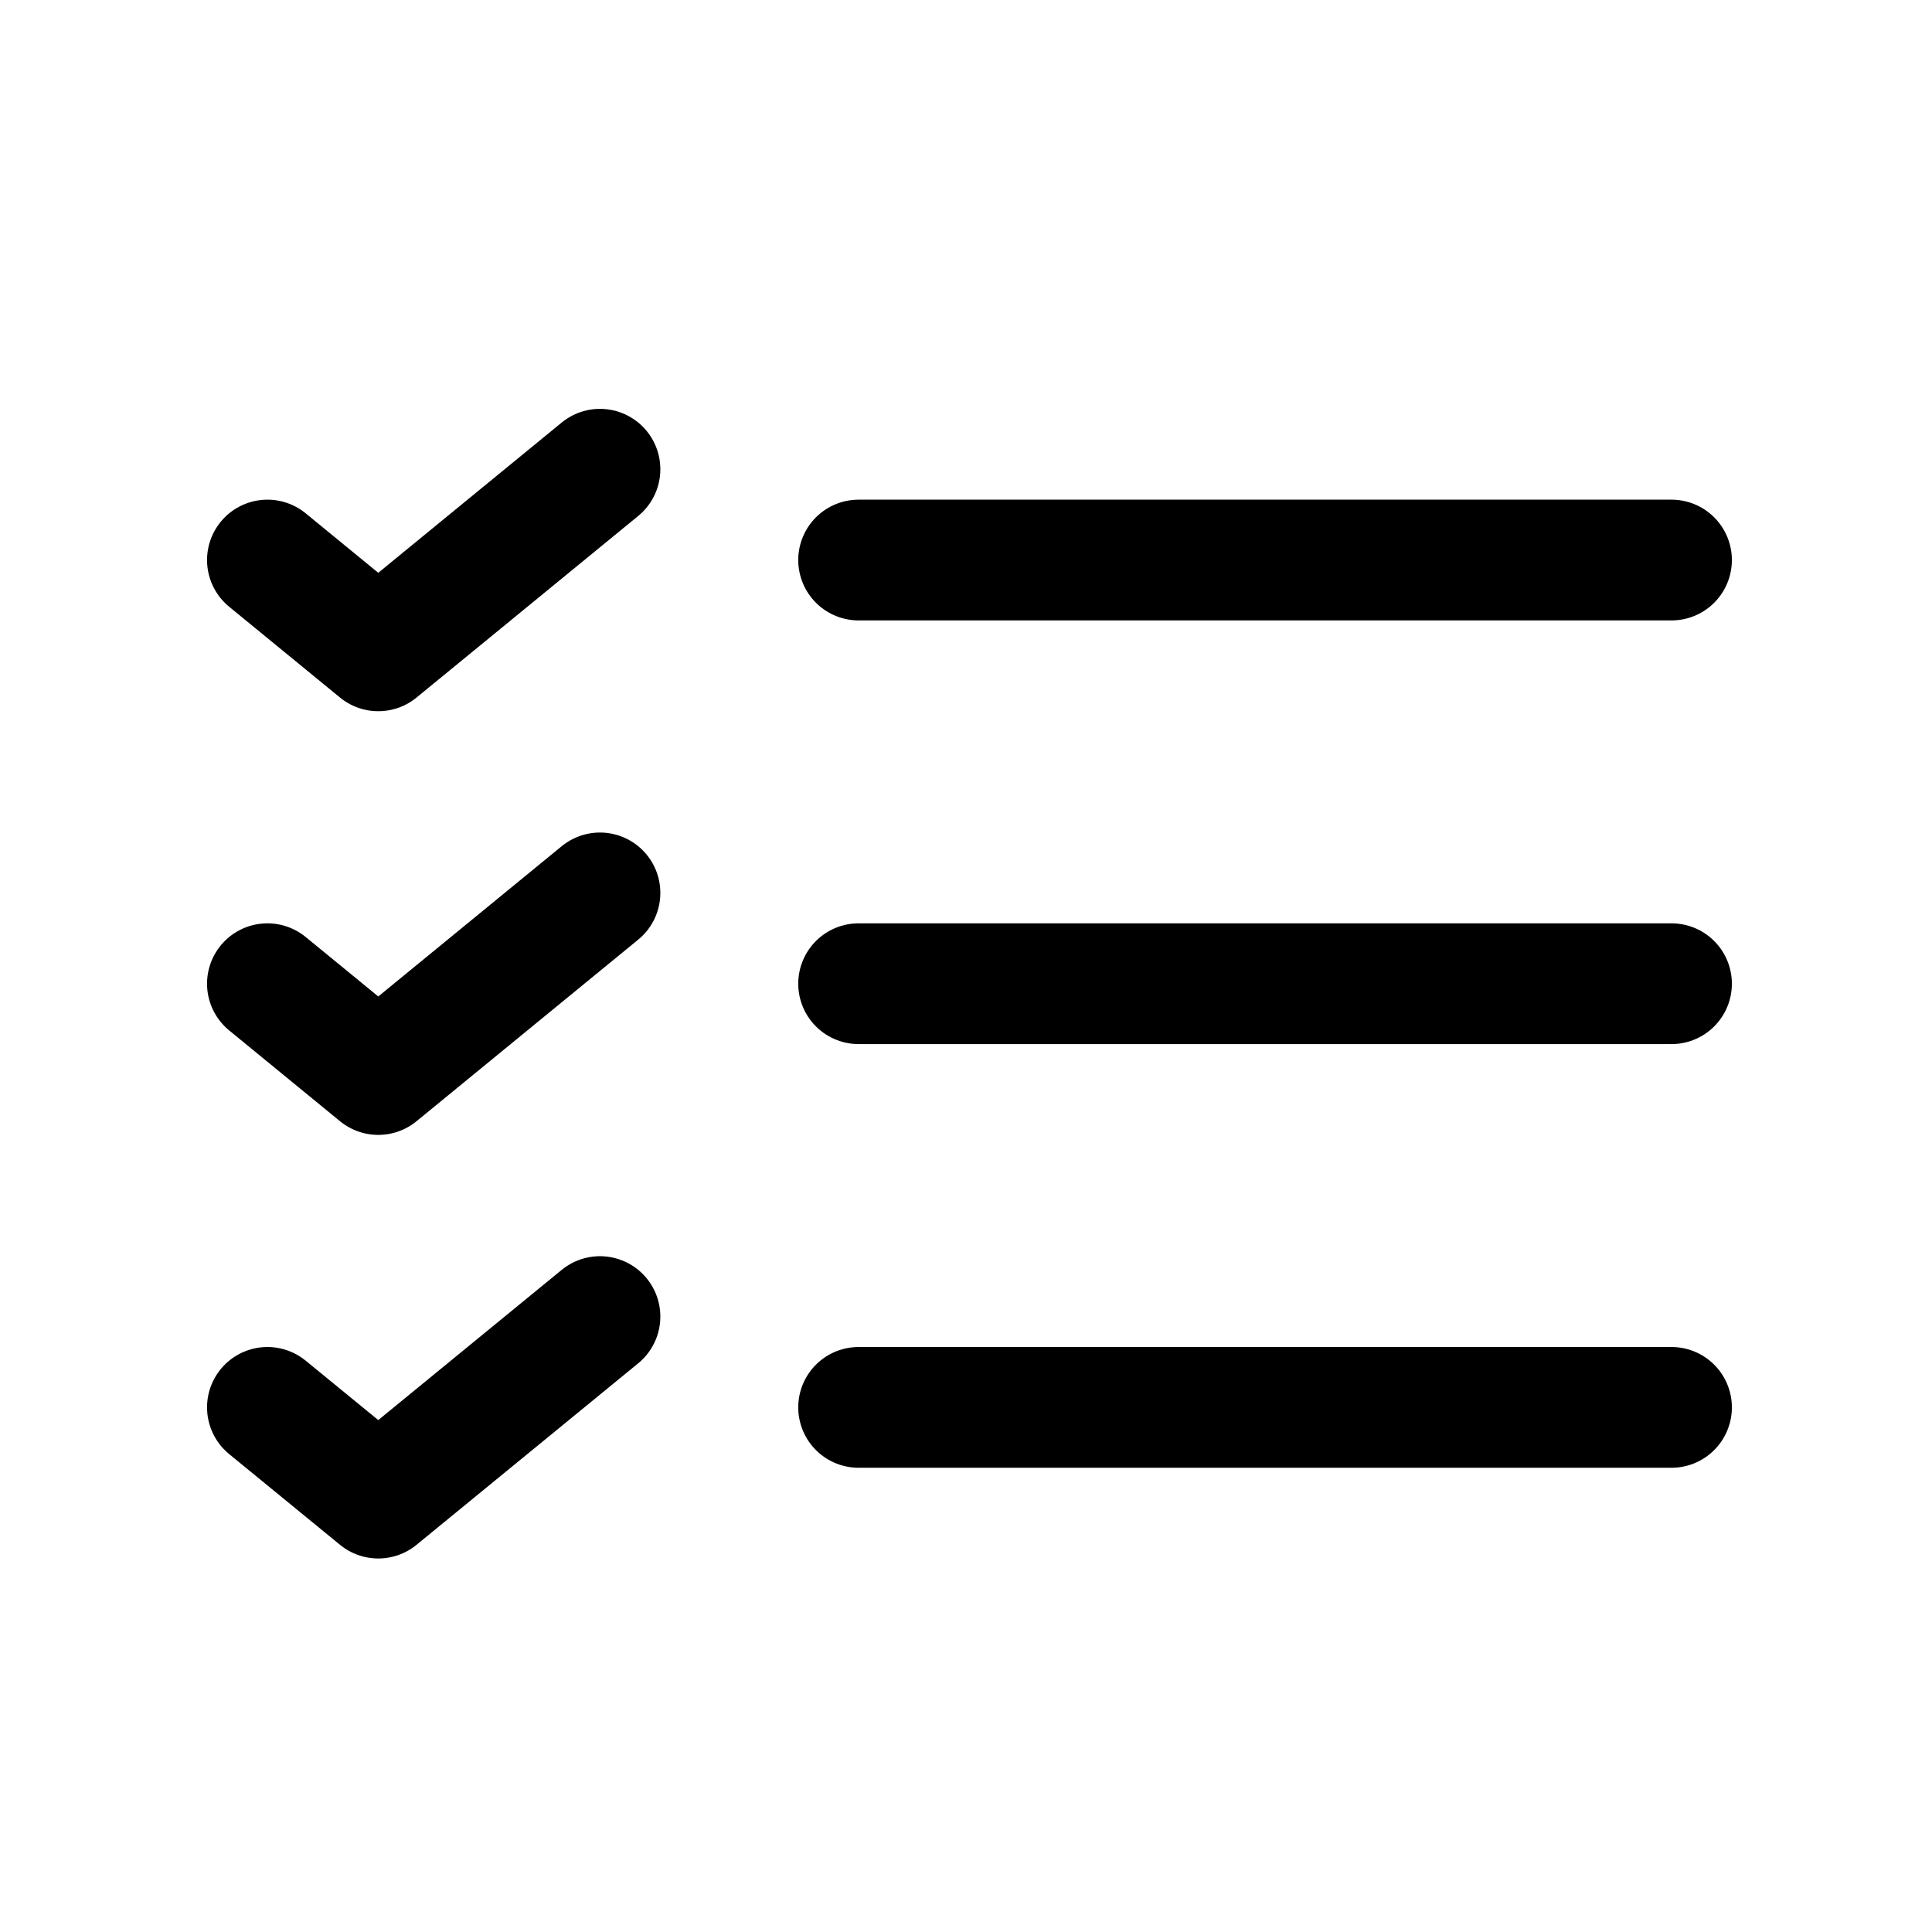 <svg width="24" height="24" viewBox="0 0 24 24" fill="none" xmlns="http://www.w3.org/2000/svg">
<path d="M3.322 6.957L4.699 8.085L7.453 5.829M3.322 12.22L4.699 13.348L7.453 11.092M3.322 17.483L4.699 18.61L7.453 16.355M10.666 12.22H20.764M10.666 17.483H20.764M10.666 6.957H20.764" stroke="black" stroke-width="1.5" stroke-linecap="round" stroke-linejoin="round"/>
</svg>
